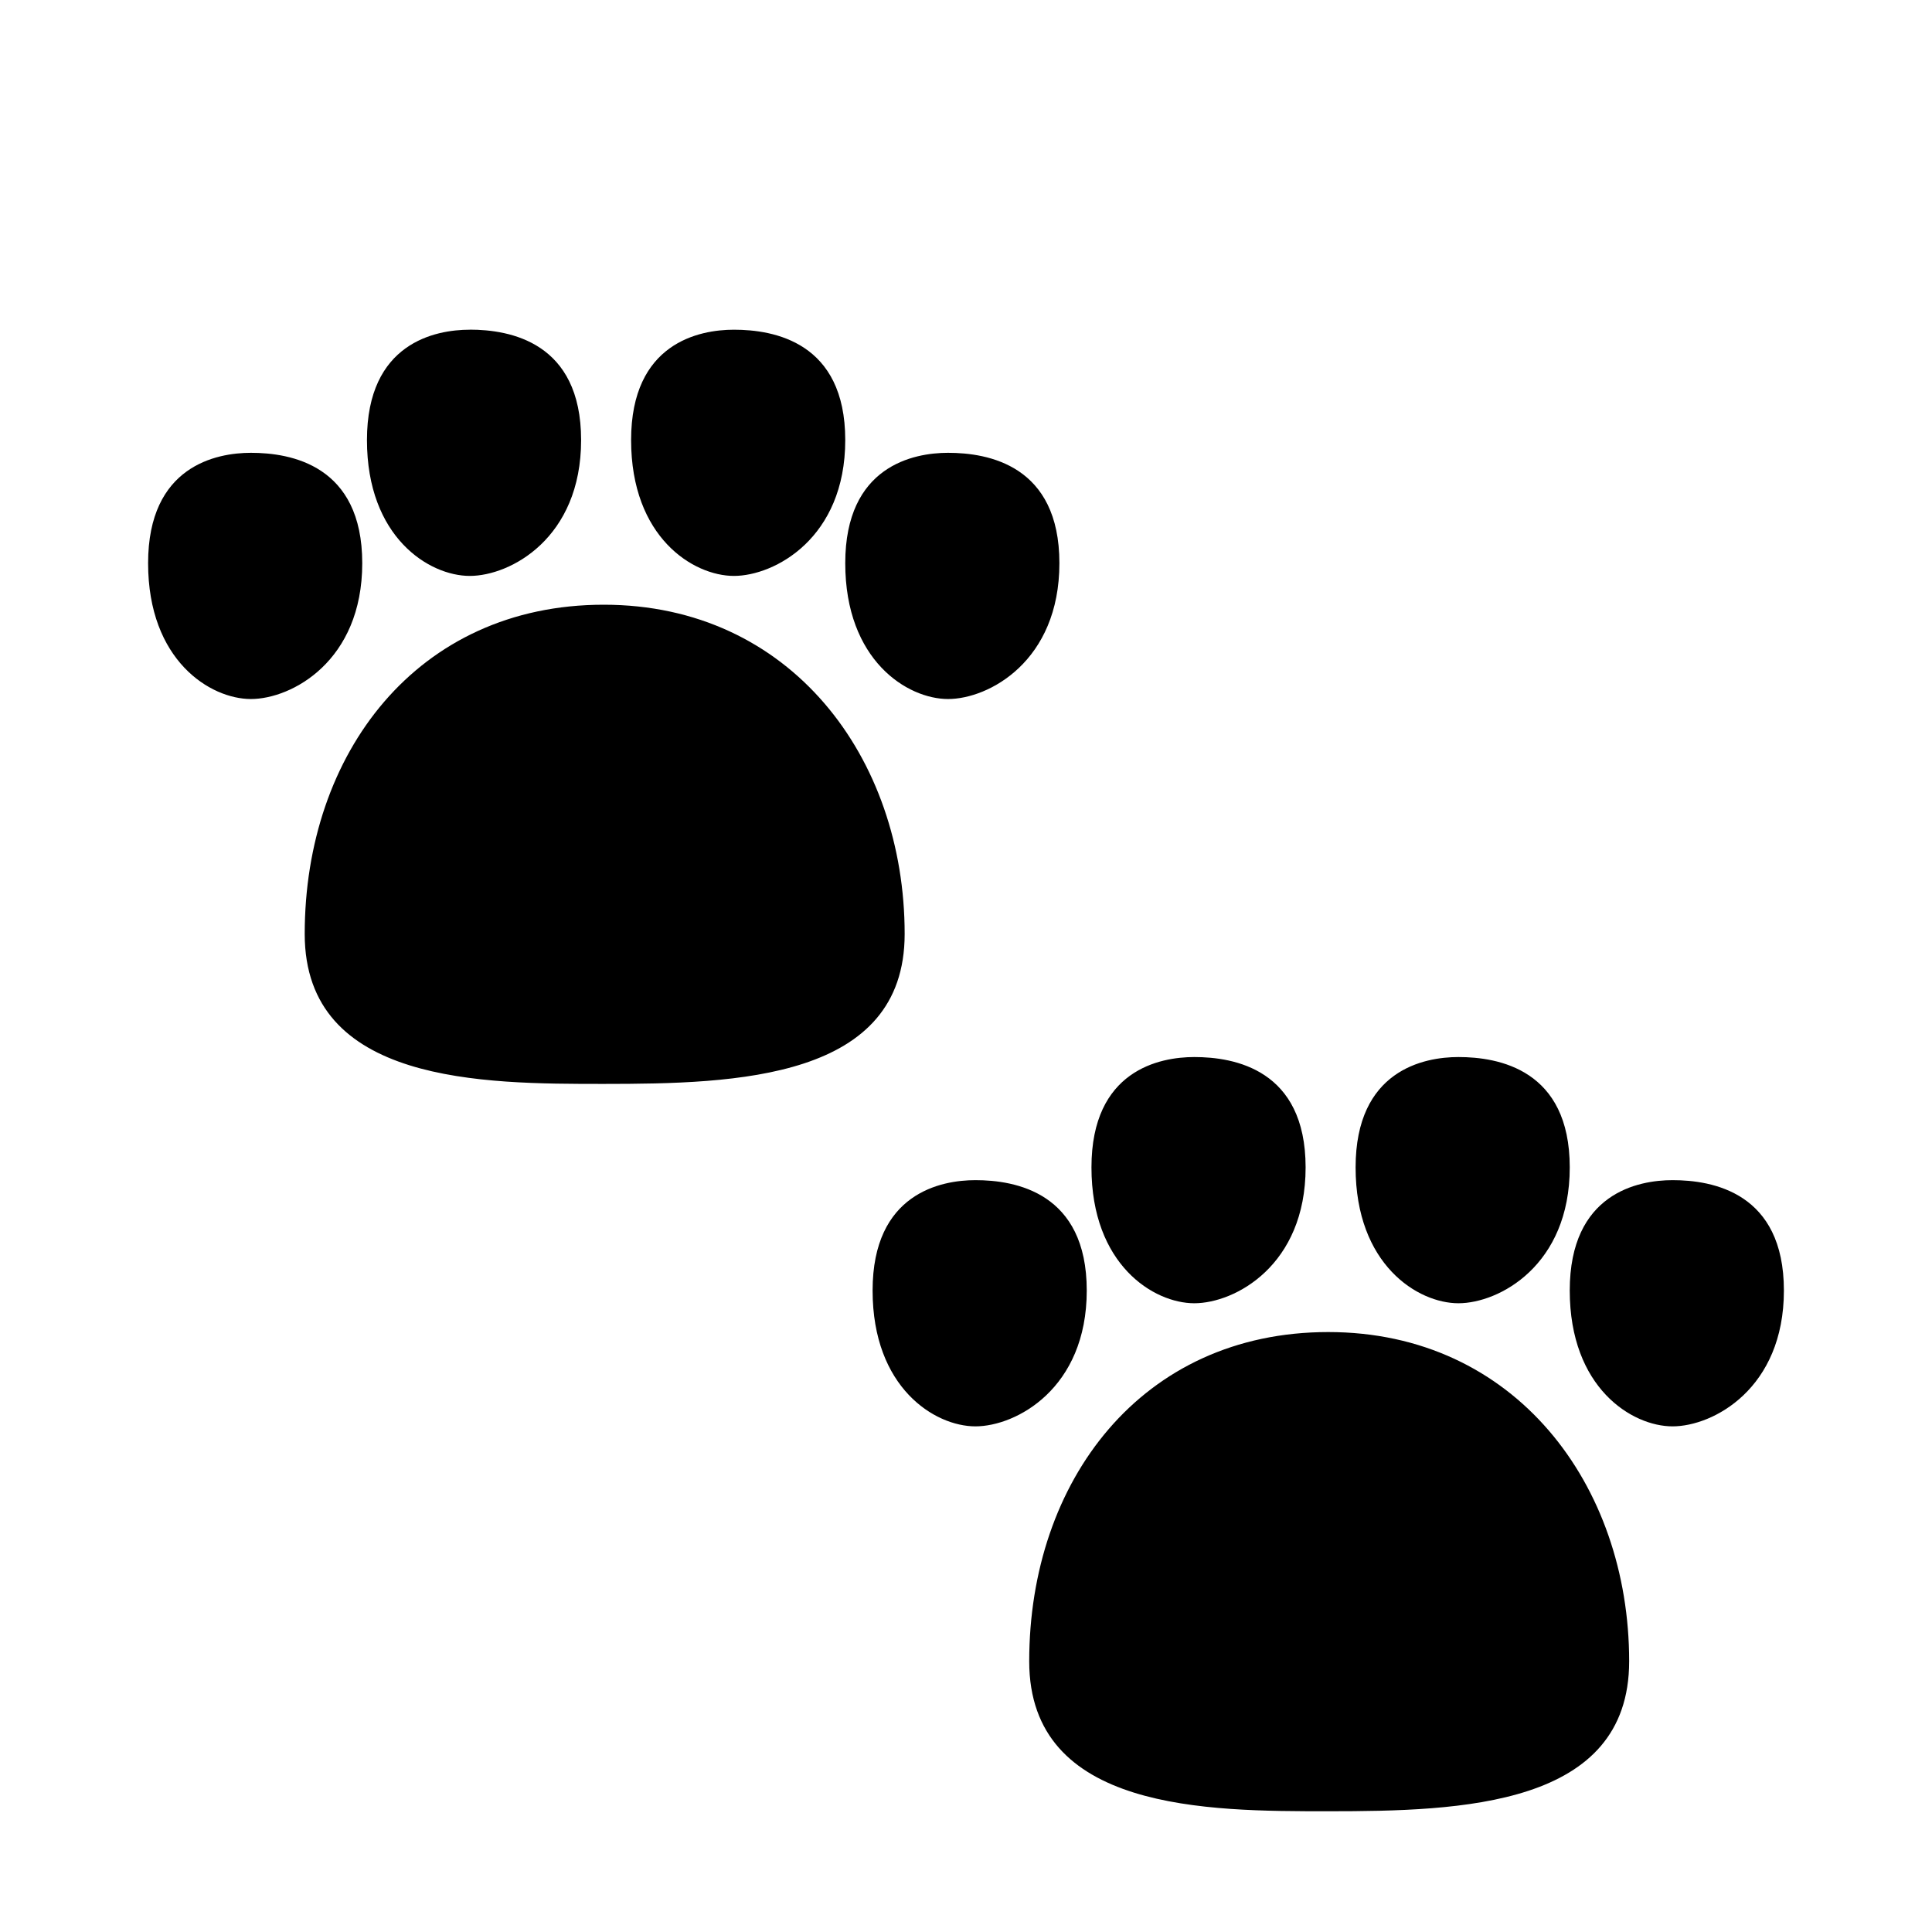 <svg xmlns="http://www.w3.org/2000/svg" xmlns:xlink="http://www.w3.org/1999/xlink" width="32" height="32" viewBox="0 0 32 32"><path fill="currentColor" d="M7.781 5.46c.66 0 1.844.204 1.844 1.829s-1.172 2.25-1.844 2.25s-1.703-.638-1.703-2.25s1.133-1.828 1.703-1.828M4.156 7.5C4.816 7.5 6 7.703 6 9.328s-1.172 2.25-1.844 2.25s-1.703-.637-1.703-2.25S3.586 7.5 4.156 7.5M14 7.289c0-1.625-1.184-1.828-1.844-1.828c-.57 0-1.703.215-1.703 1.828s1.031 2.25 1.703 2.25S14 8.914 14 7.289m1.703.211c.66 0 1.844.203 1.844 1.828s-1.172 2.25-1.844 2.25S14 10.941 14 9.328S15.133 7.5 15.703 7.5m-.719 7.969c0-2.922-1.89-5.453-4.984-5.453s-4.953 2.468-4.953 5.453c0 2.484 2.961 2.484 4.946 2.484H10c2.203 0 4.984-.078 4.984-2.484m1.172 4.078c.66 0 1.844.203 1.844 1.828s-1.172 2.25-1.844 2.25s-1.703-.638-1.703-2.25s1.133-1.828 1.703-1.828m5.469-.211c0-1.625-1.184-1.828-1.844-1.828c-.57 0-1.703.215-1.703 1.828s1.031 2.25 1.703 2.25s1.844-.625 1.844-2.25m2.531-1.828c.66 0 1.844.203 1.844 1.828s-1.172 2.25-1.844 2.25s-1.703-.638-1.703-2.25s1.133-1.828 1.703-1.828m5.391 3.867c0-1.625-1.184-1.828-1.844-1.828c-.57 0-1.703.215-1.703 1.828s1.031 2.25 1.703 2.25s1.844-.625 1.844-2.25M22 22.063c3.094 0 4.984 2.53 4.984 5.453C26.984 29.922 24.204 30 22 30h-.008c-1.984 0-4.945 0-4.945-2.484c0-2.985 1.86-5.453 4.953-5.453"/></svg>
